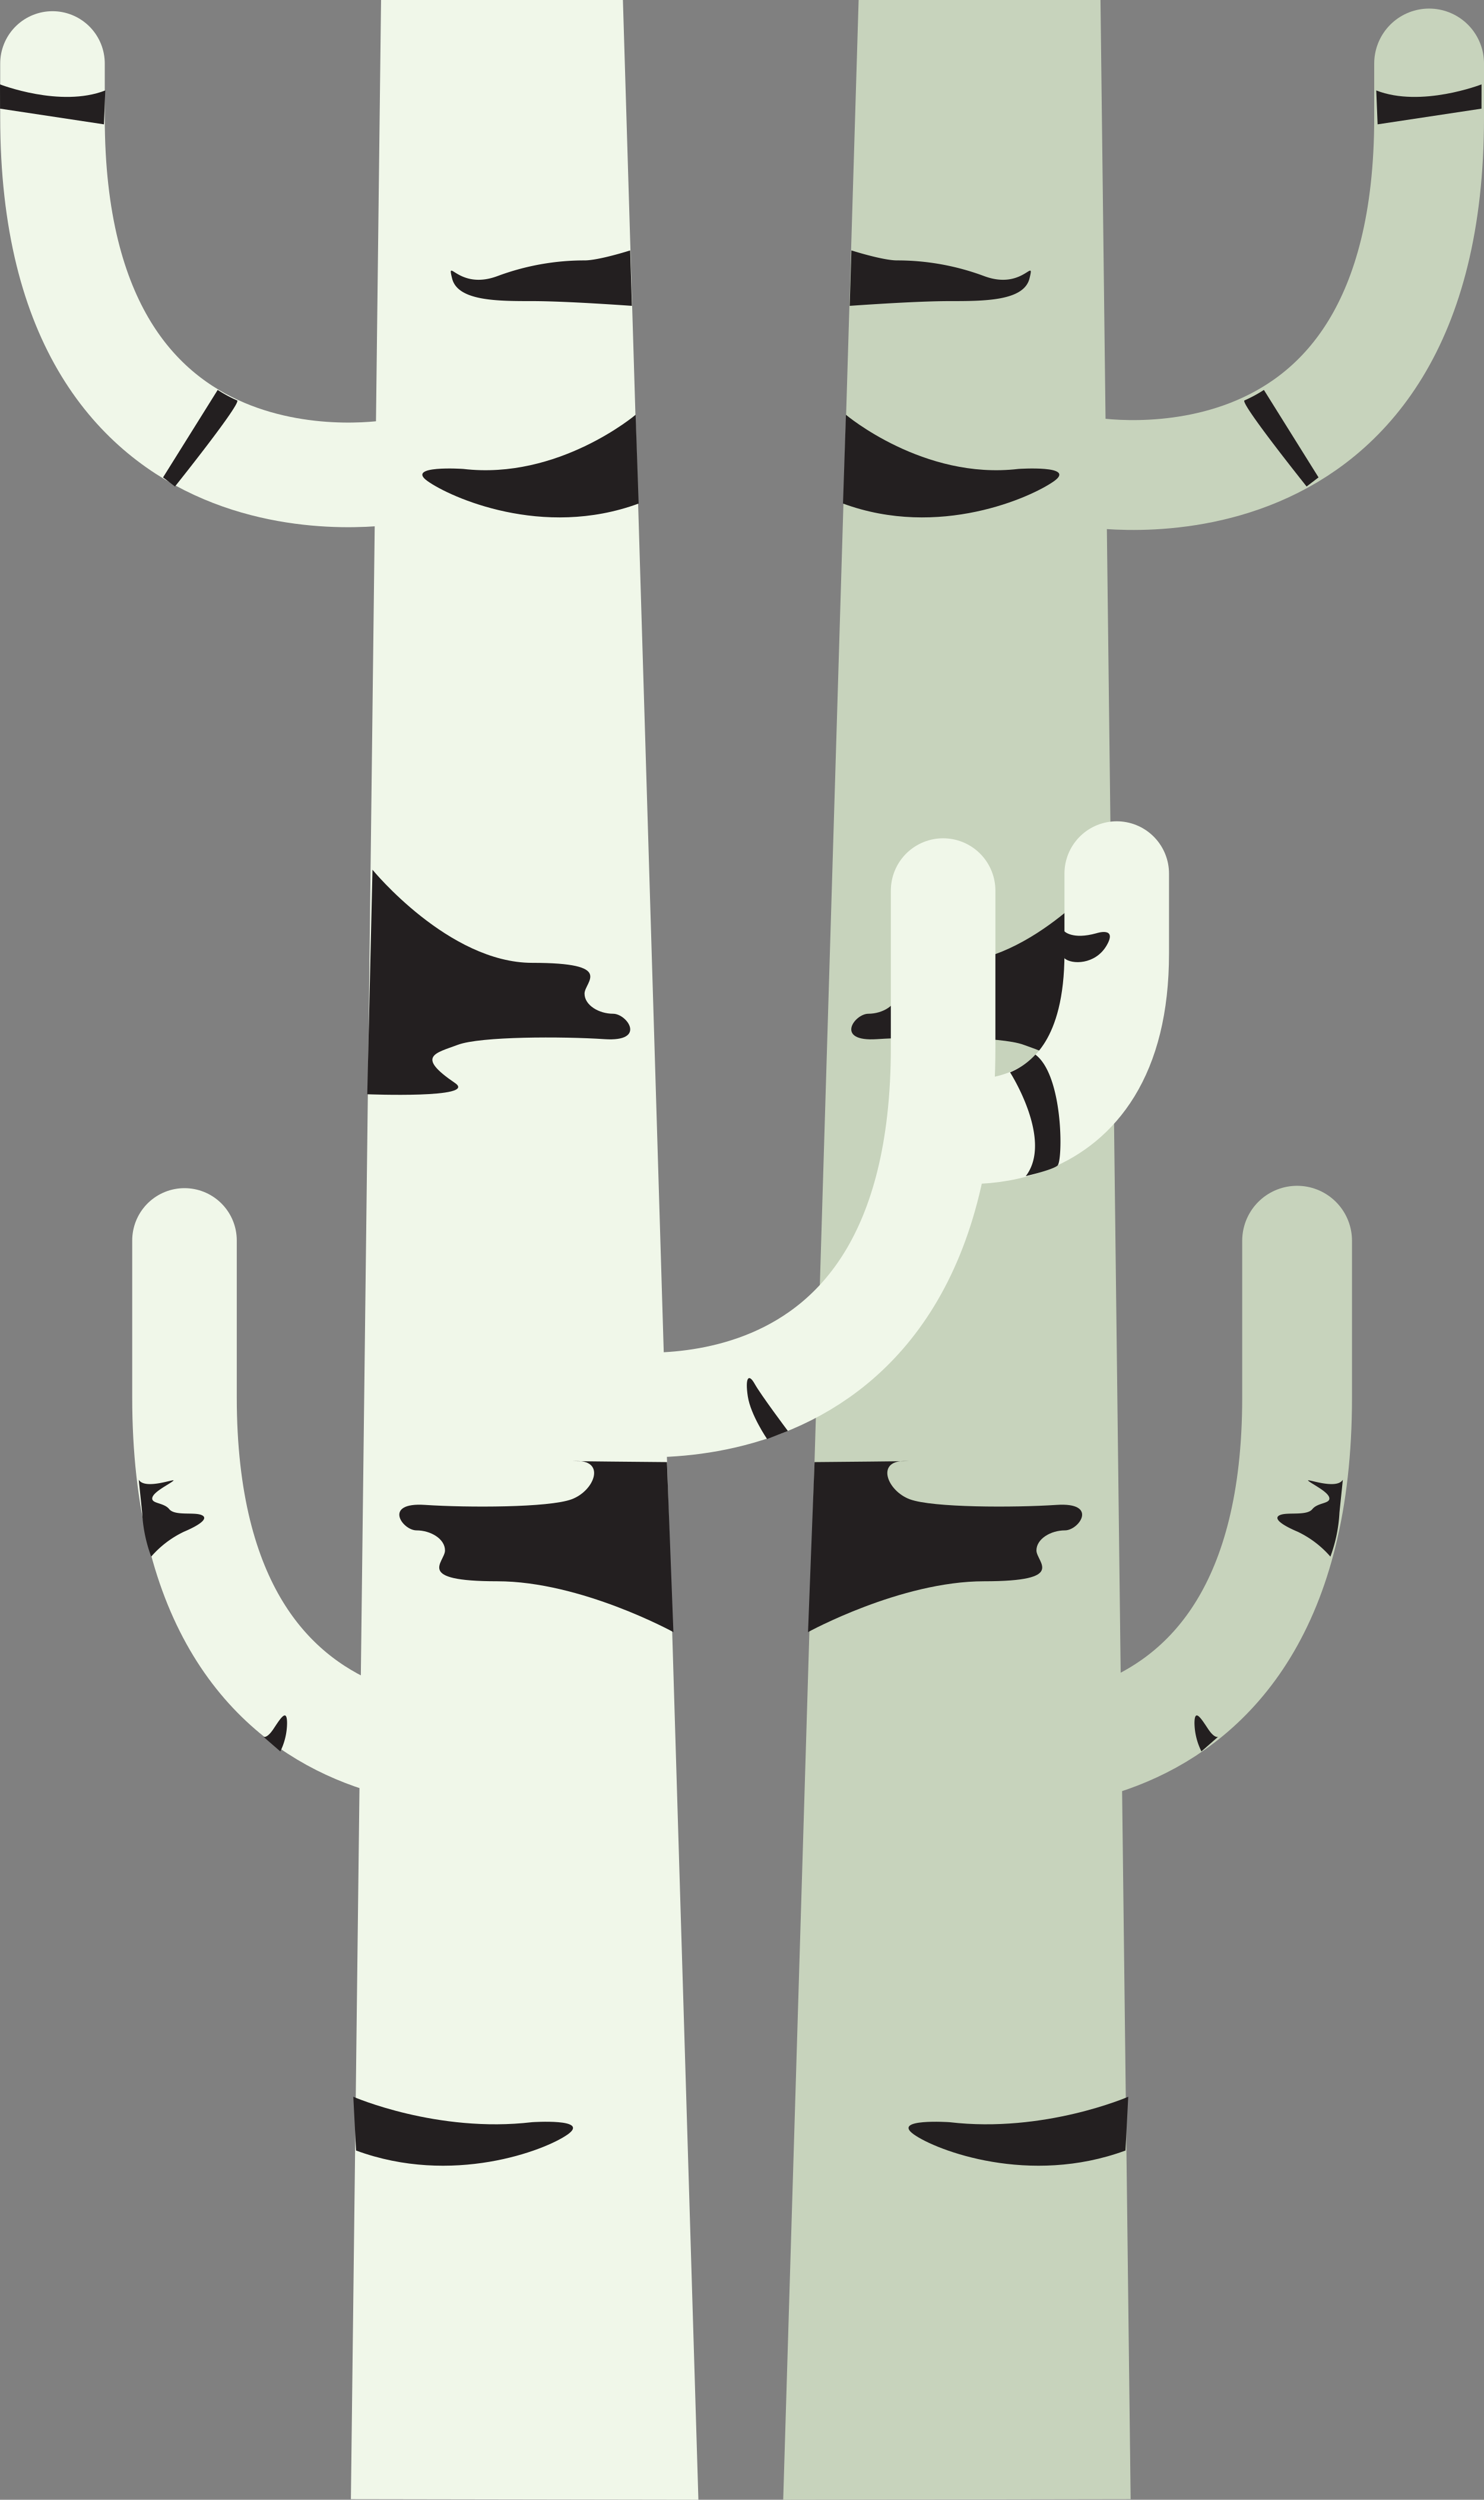 <svg id="Layer_1" data-name="Layer 1" xmlns="http://www.w3.org/2000/svg" viewBox="0 0 283.86 477.86"><rect x="0" y="0" width="283.86" height="477.86" fill="#808080" stroke="none"/><defs><style>.cls-1{fill:#c7d3bc;}.cls-2,.cls-5{fill:none;stroke-linecap:round;}.cls-2{stroke:#c7d3bc;stroke-miterlimit:10;stroke-width:21px;}.cls-3{fill:#231f20;}.cls-4{fill:#f0f7e9;}.cls-5{stroke:#f0f7e9;stroke-linejoin:round;stroke-width:20px;}</style></defs><title>puut</title><polygon class="cls-1" points="216.27 477.75 210.5 0 164.24 0 149.81 477.86 216.27 477.75"/><path class="cls-2" d="M303.3,237.18v30c0,79.74-65.59,67.69-65.59,67.69M328.55,12.14V22.47c0,79.74-65.59,67.69-65.59,67.69" transform="translate(-55.19 0)"/><path class="cls-3" d="M268.33,209.17l-1-42.91s-14.57,17.8-30.57,17.8-10,3.65-10,5.88-2.76,3.85-5.46,3.85-6.48,5.4,1.62,4.86,23.76-.54,28.08,1.08,8.1,2.16.54,7.3c-4.46,3,16.77,2.15,16.77,2.15" transform="translate(-55.19 0)"/><path class="cls-3" d="M211,279.46,209.75,312s17.68-9.72,33.69-9.72,10-3.66,10-5.89,2.76-3.84,5.46-3.84,6.48-5.41-1.62-4.87-23.76.54-28.08-1.08-6.48-7.3-1.08-7.3-17.11.2-17.11.2" transform="translate(-55.19 0)"/><path class="cls-3" d="M217.72,58.47s12.42-.91,19.08-.91,14.23,0,15.31-4.32-1.21,2.32-8.67-.46a47.62,47.62,0,0,0-16.66-3c-2.76,0-8.73-1.91-8.73-1.91Z" transform="translate(-55.19 0)"/><path class="cls-3" d="M307.4,91.26,296.95,74.54a26.3,26.3,0,0,1-3.7,2C292.17,76.82,305.12,93,305.12,93Z" transform="translate(-55.19 0)"/><path class="cls-3" d="M288.2,332s-.65.43-1.94-1.51-2.59-4.07-2.59-1.06A12.5,12.5,0,0,0,285,334.8Z" transform="translate(-55.19 0)"/><path class="cls-3" d="M311.4,289.14a28.41,28.41,0,0,1-1.73,8.43,19.27,19.27,0,0,0-6.26-4.76c-3.56-1.51-4.75-2.72-3.24-3.24s5,.22,6.05-1.08,3.45-1,3.24-2.16-3.24-2.59-4-3.24,5.34,1.84,6.59-.22Z" transform="translate(-55.19 0)"/><path class="cls-3" d="M271,400.82s-16.05,7-34.21,4.86c0,0-11.15-.76-6.82,2.33s22.14,9.86,40.5,3.09Z" transform="translate(-55.19 0)"/><path class="cls-3" d="M217,79.29s14.82,12.51,33,10.35c0,0,11.15-.76,6.82,2.33s-22,11.06-40.38,4.29Z" transform="translate(-55.19 0)"/><path class="cls-3" d="M338.58,16.13S327,20.64,318.44,17.29l.26,6.48,19.87-3Z" transform="translate(-55.19 0)"/><polygon class="cls-4" points="67.12 477.75 72.89 0 119.15 0 133.59 477.86 67.12 477.75"/><path class="cls-5" d="M236,216s32.8,6.13,32.8-33.74V167M170,267.94s65.59,12.05,65.59-67.69v-30M156.07,334.82s-65.59,12.05-65.59-67.69v-30m40.34-147S65.23,102.21,65.23,22.47V12.14" transform="translate(-55.19 0)"/><path class="cls-3" d="M125.44,209.17l1-42.91S141,184.06,157,184.06s10,3.65,10,5.88,2.76,3.85,5.46,3.85,6.48,5.4-1.62,4.86-23.76-.54-28.08,1.08-8.1,2.16-.54,7.3c4.46,3-16.77,2.15-16.77,2.15" transform="translate(-55.19 0)"/><path class="cls-3" d="M182.76,279.46,184,312s-17.68-9.72-33.69-9.72-10-3.66-10-5.89-2.76-3.84-5.46-3.84-6.48-5.41,1.62-4.87,23.76.54,28.08-1.08,6.48-7.3,1.08-7.3,17.11.2,17.11.2" transform="translate(-55.19 0)"/><path class="cls-3" d="M176.06,58.47s-12.42-.91-19.08-.91-14.23,0-15.31-4.32,1.21,2.32,8.67-.46a47.62,47.62,0,0,1,16.66-3c2.76,0,8.73-1.91,8.73-1.91Z" transform="translate(-55.19 0)"/><path class="cls-3" d="M86.38,91.26,96.83,74.54a26.3,26.3,0,0,0,3.7,2C101.61,76.82,88.66,93,88.66,93Z" transform="translate(-55.19 0)"/><path class="cls-3" d="M105.57,332s.65.43,1.94-1.51,2.59-4.07,2.59-1.06a12.5,12.5,0,0,1-1.29,5.38Z" transform="translate(-55.19 0)"/><path class="cls-3" d="M82.38,289.14a28.41,28.41,0,0,0,1.73,8.43,19.27,19.27,0,0,1,6.26-4.76c3.56-1.51,4.75-2.72,3.24-3.24s-5,.22-6.05-1.08-3.45-1-3.24-2.16,3.24-2.59,4-3.24-5.34,1.84-6.59-.22Z" transform="translate(-55.19 0)"/><path class="cls-3" d="M201.92,275.09s-3.15-4.6-3.69-8.16.15-4.48,1.32-2.38,6.35,9,6.35,9Z" transform="translate(-55.19 0)"/><path class="cls-3" d="M248.4,205s8.3,12.92,3,19.83c0,0,5-1.15,6.06-2s1.17-17.19-4.22-21.23a14,14,0,0,1-4.85,3.4" transform="translate(-55.19 0)"/><path class="cls-3" d="M258.75,178s1.53,1.7,6.17.4c0,0,4.1-1.35,1.94,2.35s-6.7,3.66-8.08,2.43Z" transform="translate(-55.19 0)"/><path class="cls-3" d="M122.77,400.82s16.05,7,34.21,4.86c0,0,11.15-.76,6.82,2.33s-22.14,9.86-40.5,3.09Z" transform="translate(-55.19 0)"/><path class="cls-3" d="M176.77,79.29S162,91.8,143.79,89.64c0,0-11.15-.76-6.82,2.33s22,11.06,40.38,4.29Z" transform="translate(-55.19 0)"/><path class="cls-3" d="M55.19,16.13s11.57,4.51,20.14,1.16l-.26,6.48-19.87-3Z" transform="translate(-55.19 0)"/></svg>